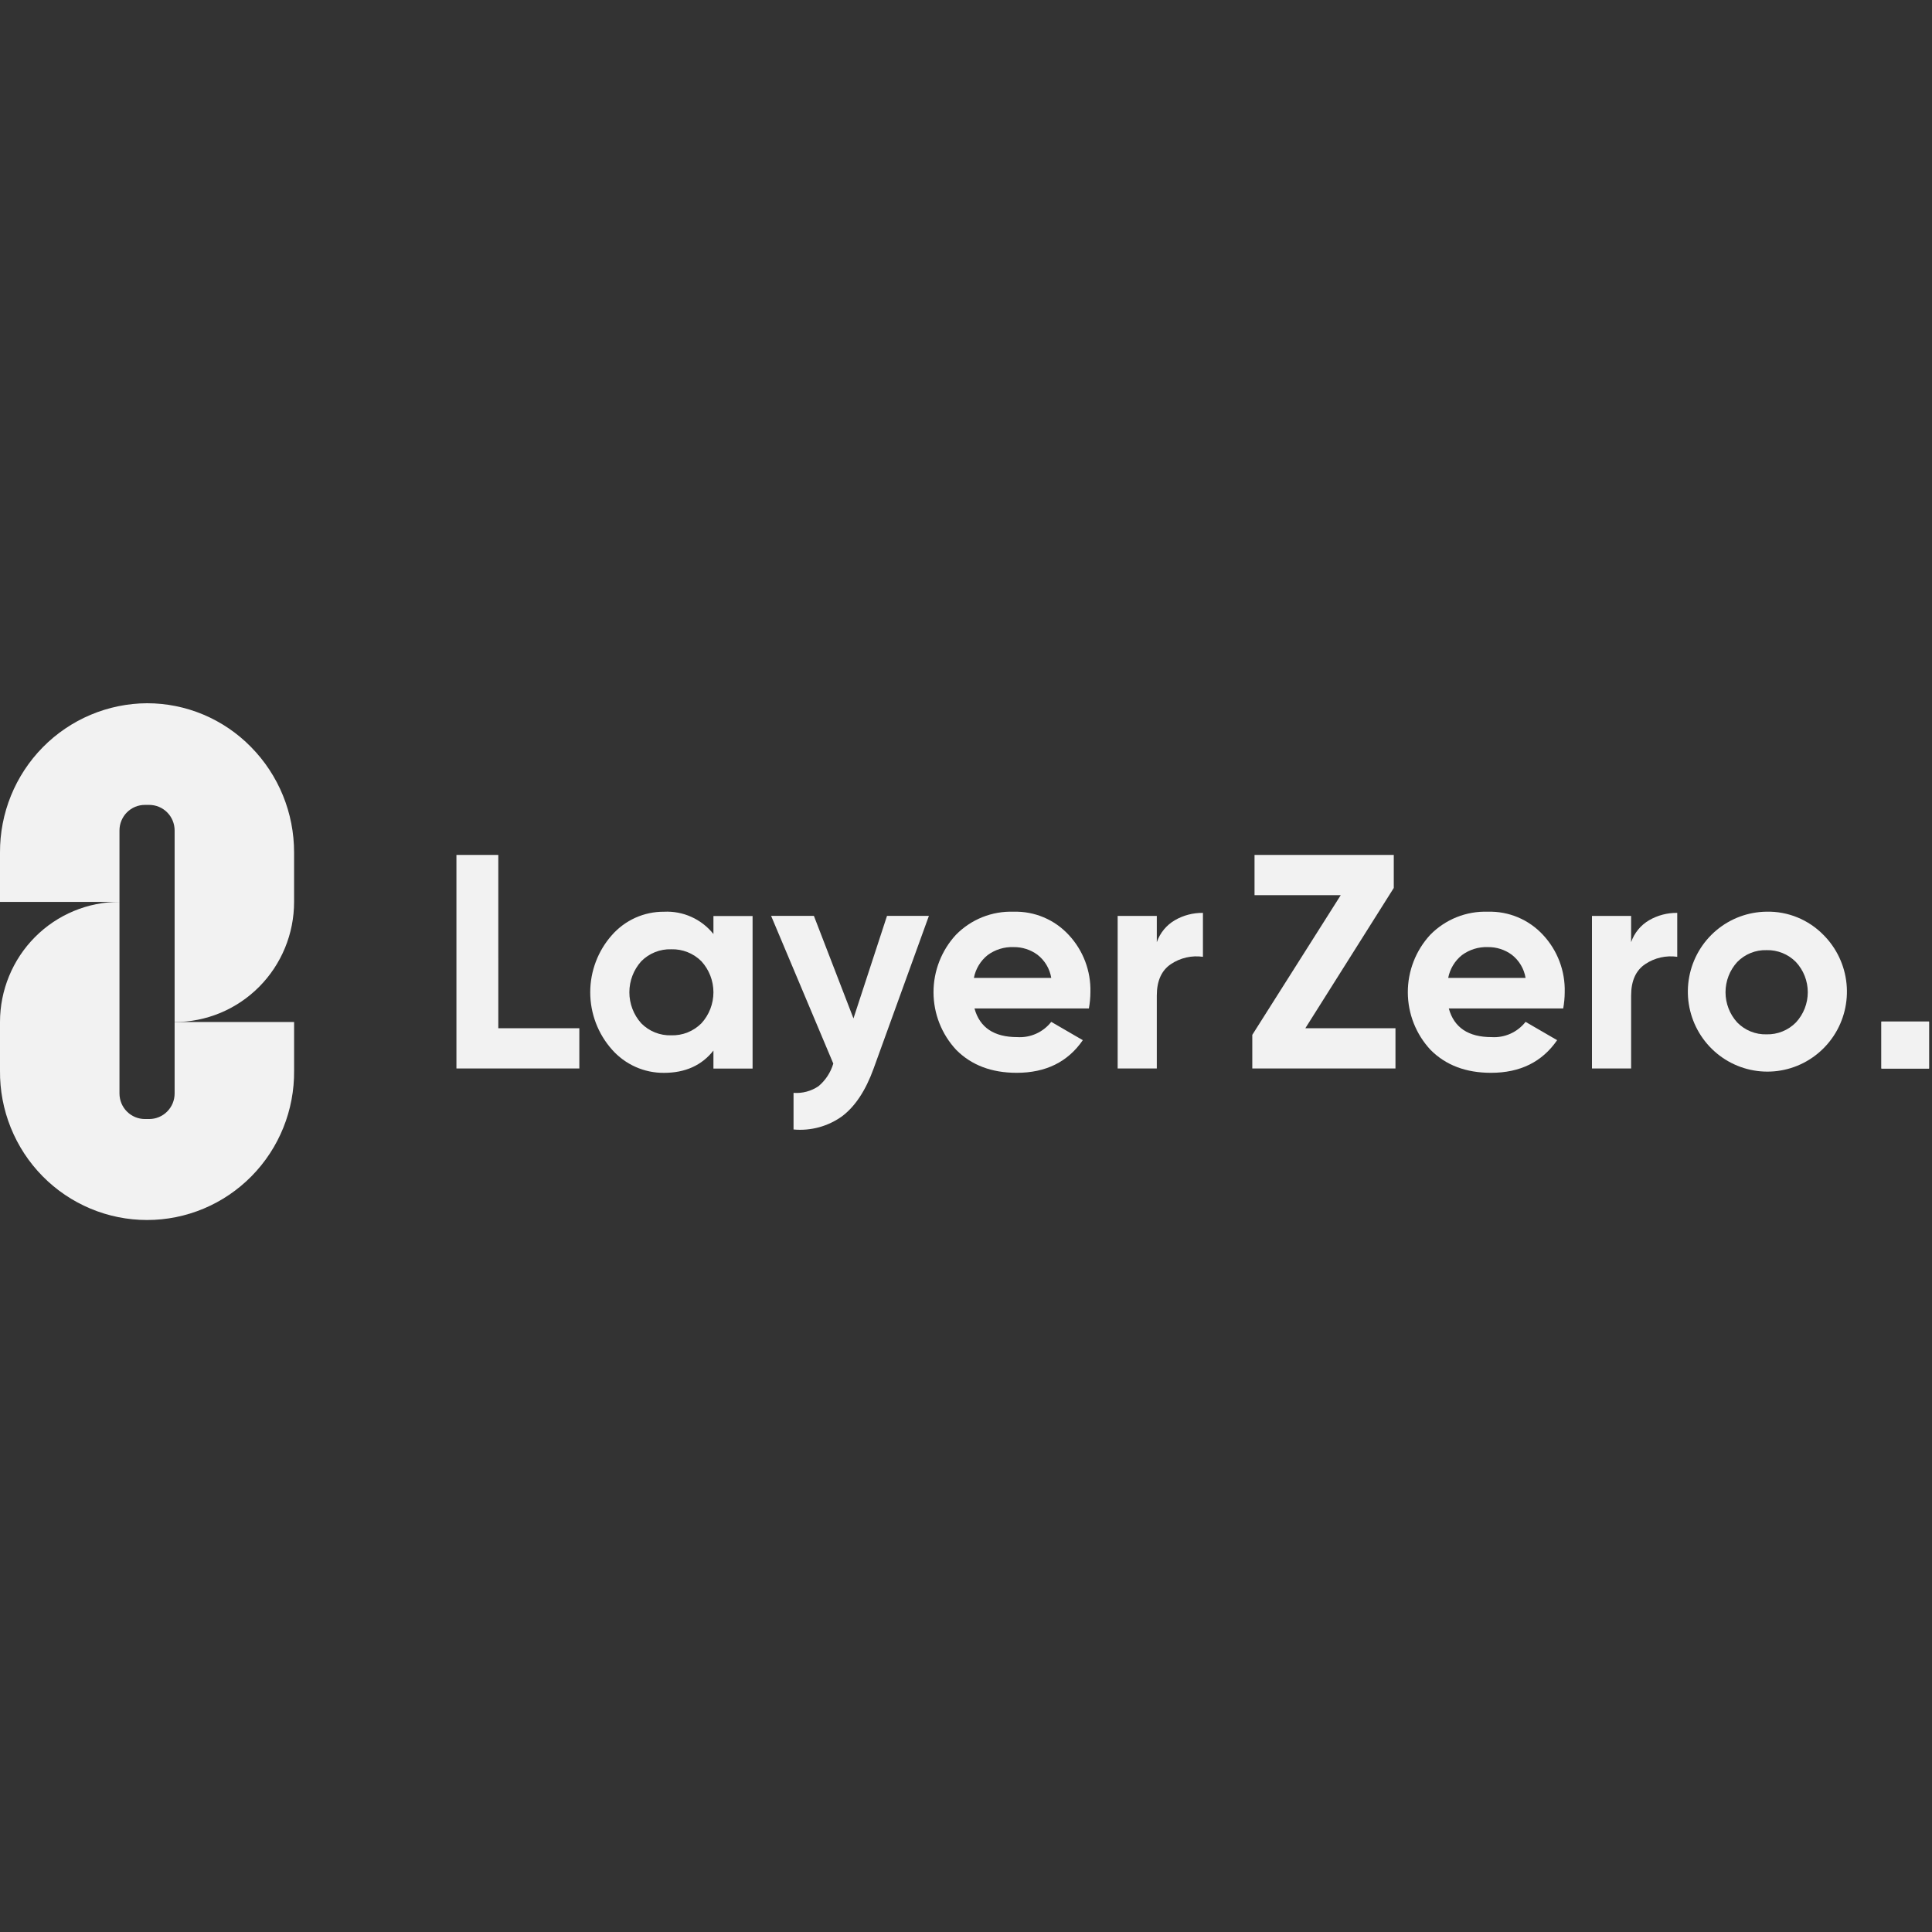 <?xml version="1.0" encoding="UTF-8" standalone="no" ?>
<!DOCTYPE svg PUBLIC "-//W3C//DTD SVG 1.1//EN" "http://www.w3.org/Graphics/SVG/1.1/DTD/svg11.dtd">
<svg xmlns="http://www.w3.org/2000/svg" xmlns:xlink="http://www.w3.org/1999/xlink" version="1.1" width="1080" height="1080" viewBox="0 0 1080 1080" xml:space="preserve">
<rect x="0" y="0" width="1080" height="1080" fill="#333333" stroke="none"/>
<desc>Created with Fabric.js 5.2.4</desc>
<defs>
</defs>
<g transform="matrix(1 0 0 1 540 540)" id="d4541a45-7613-4462-ad47-2b7775db1d7b"  >
<rect style="stroke: none; stroke-width: 1; stroke-dasharray: none; stroke-linecap: butt; stroke-dashoffset: 0; stroke-linejoin: miter; stroke-miterlimit: 4; fill: rgb(255,255,255); fill-rule: nonzero; opacity: 1; visibility: hidden;" vector-effect="non-scaling-stroke"  x="-540" y="-540" rx="0" ry="0" width="1080" height="1080" />
</g>
<g transform="matrix(1 0 0 1 540 540)" id="26b8de9b-ab1b-4abf-90d8-a41396081f79"  >
</g>
<g transform="matrix(8.64 0 0 8.64 540 540)"  >
<g style=""   >
		<g transform="matrix(1 0 0 1 -52.99 -6.69)"  >
<path style="stroke: none; stroke-width: 1; stroke-dasharray: none; stroke-linecap: butt; stroke-dashoffset: 0; stroke-linejoin: miter; stroke-miterlimit: 4; fill: rgb(242,242,242); fill-rule: nonzero; opacity: 1;" vector-effect="non-scaling-stroke"  transform=" translate(-9.51, -10.31)" d="M 9.514 8.3127e-7 C 8.258 0.006 7.016 0.261 5.858 0.75 C 4.7 1.239 3.65 1.953 2.766 2.85 C 1.883 3.747 1.184 4.811 0.709 5.98 C 0.235 7.149 -0.006 8.4 0 9.663 L 0 12.854 L 7.73 12.854 L 7.73 8.23 C 7.73 8.013 7.772 7.798 7.855 7.597 C 7.938 7.397 8.059 7.214 8.211 7.061 C 8.364 6.907 8.545 6.785 8.745 6.702 C 8.944 6.619 9.158 6.577 9.374 6.577 L 9.653 6.577 C 9.869 6.577 10.083 6.619 10.282 6.702 C 10.482 6.785 10.663 6.907 10.816 7.061 C 10.969 7.214 11.09 7.397 11.173 7.597 C 11.255 7.798 11.298 8.013 11.298 8.23 L 11.298 20.626 C 12.313 20.626 13.318 20.425 14.256 20.035 C 15.194 19.644 16.046 19.071 16.764 18.35 C 17.481 17.628 18.051 16.771 18.439 15.828 C 18.828 14.886 19.027 13.875 19.027 12.854 L 19.027 9.663 C 19.033 7.104 18.031 4.648 16.241 2.831 C 15.362 1.934 14.315 1.221 13.16 0.735 C 12.005 0.249 10.766 -0.001 9.514 8.3127e-7 Z" stroke-linecap="round" />
</g>
		<g transform="matrix(1 0 0 1 -52.99 6.14)"  >
<path style="stroke: none; stroke-width: 1; stroke-dasharray: none; stroke-linecap: butt; stroke-dashoffset: 0; stroke-linejoin: miter; stroke-miterlimit: 4; fill: rgb(242,242,242); fill-rule: nonzero; opacity: 1;" vector-effect="non-scaling-stroke"  transform=" translate(-9.51, -23.14)" d="M 9.653 26.901 L 9.375 26.901 C 9.159 26.901 8.945 26.858 8.745 26.775 C 8.546 26.692 8.365 26.57 8.212 26.416 C 8.059 26.263 7.938 26.081 7.855 25.88 C 7.773 25.68 7.73 25.464 7.73 25.247 L 7.73 12.852 C 6.715 12.851 5.71 13.052 4.772 13.443 C 3.834 13.834 2.982 14.406 2.264 15.128 C 1.547 15.849 0.977 16.706 0.589 17.649 C 0.2 18.592 0 19.603 0 20.623 L 0 23.77 C -0.012 25.035 0.224 26.289 0.697 27.461 C 1.169 28.633 1.868 29.699 2.752 30.598 C 3.637 31.497 4.69 32.21 5.851 32.697 C 7.011 33.184 8.257 33.434 9.514 33.434 C 10.772 33.434 12.017 33.184 13.178 32.697 C 14.338 32.21 15.391 31.497 16.276 30.598 C 17.161 29.699 17.86 28.633 18.332 27.461 C 18.804 26.289 19.041 25.035 19.028 23.77 L 19.028 20.623 L 11.298 20.623 L 11.298 25.247 C 11.298 25.465 11.255 25.68 11.173 25.88 C 11.09 26.081 10.969 26.263 10.816 26.416 C 10.664 26.57 10.482 26.692 10.283 26.775 C 10.083 26.858 9.869 26.901 9.653 26.901 Z" stroke-linecap="round" />
</g>
		<g transform="matrix(1 0 0 1 -28.99 -0.28)"  >
<path style="stroke: none; stroke-width: 1; stroke-dasharray: none; stroke-linecap: butt; stroke-dashoffset: 0; stroke-linejoin: miter; stroke-miterlimit: 4; fill: rgb(242,242,242); fill-rule: nonzero; opacity: 1;" vector-effect="non-scaling-stroke"  transform=" translate(-33.51, -16.72)" d="M 32.24 9.812 L 29.531 9.812 L 29.531 23.631 L 37.483 23.631 L 37.483 21.026 L 32.241 21.026 L 32.24 9.812 Z" stroke-linecap="round" />
</g>
		<g transform="matrix(1 0 0 1 -19.06 1.7)"  >
<path style="stroke: none; stroke-width: 1; stroke-dasharray: none; stroke-linecap: butt; stroke-dashoffset: 0; stroke-linejoin: miter; stroke-miterlimit: 4; fill: rgb(242,242,242); fill-rule: nonzero; opacity: 1;" vector-effect="non-scaling-stroke"  transform=" translate(-43.44, -18.7)" d="M 46.159 14.931 C 45.777 14.453 45.288 14.073 44.731 13.823 C 44.175 13.572 43.567 13.458 42.959 13.489 C 42.322 13.484 41.693 13.617 41.112 13.877 C 40.531 14.138 40.013 14.521 39.591 15 C 38.687 16.019 38.188 17.336 38.188 18.701 C 38.188 20.067 38.687 21.384 39.591 22.403 C 40.013 22.882 40.531 23.265 41.112 23.525 C 41.693 23.786 42.323 23.918 42.959 23.913 C 44.333 23.913 45.4 23.433 46.159 22.472 L 46.159 23.637 L 48.692 23.637 L 48.692 13.767 L 46.159 13.767 L 46.159 14.931 Z M 45.384 20.705 C 45.128 20.962 44.823 21.164 44.487 21.298 C 44.151 21.432 43.791 21.495 43.43 21.485 C 43.07 21.496 42.712 21.433 42.377 21.299 C 42.043 21.165 41.739 20.962 41.486 20.705 C 40.993 20.155 40.72 19.441 40.72 18.701 C 40.72 17.961 40.993 17.247 41.486 16.697 C 41.739 16.44 42.043 16.238 42.377 16.104 C 42.712 15.97 43.07 15.906 43.43 15.918 C 43.791 15.907 44.151 15.971 44.487 16.105 C 44.823 16.239 45.128 16.44 45.384 16.697 C 45.882 17.244 46.159 17.959 46.159 18.701 C 46.159 19.443 45.882 20.158 45.384 20.705 Z" stroke-linecap="round" />
</g>
		<g transform="matrix(1 0 0 1 -7.51 3.68)"  >
<path style="stroke: none; stroke-width: 1; stroke-dasharray: none; stroke-linecap: butt; stroke-dashoffset: 0; stroke-linejoin: miter; stroke-miterlimit: 4; fill: rgb(242,242,242); fill-rule: nonzero; opacity: 1;" vector-effect="non-scaling-stroke"  transform=" translate(-54.99, -20.68)" d="M 55.219 20.392 L 52.659 13.758 L 49.891 13.758 L 53.914 23.313 C 53.746 23.883 53.415 24.391 52.962 24.773 C 52.486 25.098 51.915 25.251 51.342 25.208 L 51.342 27.577 C 52.46 27.681 53.577 27.376 54.489 26.718 C 55.332 26.078 56.008 25.054 56.519 23.645 L 60.099 13.758 L 57.389 13.758 L 55.219 20.392 Z" stroke-linecap="round" />
</g>
		<g transform="matrix(1 0 0 1 2.97 1.7)"  >
<path style="stroke: none; stroke-width: 1; stroke-dasharray: none; stroke-linecap: butt; stroke-dashoffset: 0; stroke-linejoin: miter; stroke-miterlimit: 4; fill: rgb(242,242,242); fill-rule: nonzero; opacity: 1;" vector-effect="non-scaling-stroke"  transform=" translate(-65.47, -18.7)" d="M 65.582 13.488 C 64.891 13.463 64.203 13.583 63.561 13.839 C 62.919 14.096 62.337 14.484 61.852 14.978 C 60.914 15.991 60.395 17.325 60.398 18.708 C 60.402 20.092 60.928 21.422 61.871 22.43 C 62.853 23.417 64.155 23.91 65.778 23.911 C 67.662 23.911 69.089 23.207 70.058 21.799 L 68.016 20.614 C 67.757 20.945 67.421 21.208 67.038 21.38 C 66.655 21.552 66.236 21.628 65.817 21.601 C 64.312 21.601 63.389 20.983 63.049 19.746 L 70.451 19.746 C 70.514 19.4 70.547 19.05 70.549 18.699 C 70.587 17.324 70.082 15.99 69.145 14.988 C 68.692 14.497 68.139 14.109 67.525 13.851 C 66.91 13.592 66.248 13.468 65.582 13.488 Z M 63.01 17.771 C 63.122 17.191 63.435 16.67 63.893 16.3 C 64.38 15.938 64.976 15.754 65.581 15.777 C 66.135 15.77 66.676 15.943 67.123 16.271 C 67.599 16.64 67.918 17.175 68.016 17.771 L 63.01 17.771 Z" stroke-linecap="round" />
</g>
		<g transform="matrix(1 0 0 1 12.57 1.6)"  >
<path style="stroke: none; stroke-width: 1; stroke-dasharray: none; stroke-linecap: butt; stroke-dashoffset: 0; stroke-linejoin: miter; stroke-miterlimit: 4; fill: rgb(242,242,242); fill-rule: nonzero; opacity: 1;" vector-effect="non-scaling-stroke"  transform=" translate(-75.07, -18.6)" d="M 74.845 15.457 L 74.845 13.759 L 72.312 13.759 L 72.312 23.63 L 74.845 23.63 L 74.845 18.912 C 74.845 17.964 75.15 17.287 75.758 16.878 C 76.368 16.47 77.105 16.302 77.83 16.405 L 77.83 13.563 C 77.193 13.555 76.566 13.718 76.014 14.037 C 75.468 14.355 75.054 14.859 74.845 15.457 Z" stroke-linecap="round" />
</g>
		<g transform="matrix(1 0 0 1 23.16 -0.28)"  >
<path style="stroke: none; stroke-width: 1; stroke-dasharray: none; stroke-linecap: butt; stroke-dashoffset: 0; stroke-linejoin: miter; stroke-miterlimit: 4; fill: rgb(242,242,242); fill-rule: nonzero; opacity: 1;" vector-effect="non-scaling-stroke"  transform=" translate(-85.66, -16.72)" d="M 90.177 11.95 L 90.177 9.812 L 81.168 9.812 L 81.168 12.418 L 86.745 12.418 L 81.023 21.455 L 81.023 23.631 L 90.287 23.631 L 90.287 21.025 L 84.456 21.025 L 90.177 11.95 Z" stroke-linecap="round" />
</g>
		<g transform="matrix(1 0 0 1 33.66 1.7)"  >
<path style="stroke: none; stroke-width: 1; stroke-dasharray: none; stroke-linecap: butt; stroke-dashoffset: 0; stroke-linejoin: miter; stroke-miterlimit: 4; fill: rgb(242,242,242); fill-rule: nonzero; opacity: 1;" vector-effect="non-scaling-stroke"  transform=" translate(-96.16, -18.7)" d="M 96.269 13.488 C 95.579 13.463 94.891 13.583 94.249 13.839 C 93.607 14.096 93.025 14.484 92.539 14.978 C 91.602 15.991 91.082 17.325 91.086 18.708 C 91.09 20.092 91.616 21.422 92.559 22.43 C 93.541 23.417 94.843 23.91 96.466 23.911 C 98.35 23.911 99.777 23.207 100.746 21.799 L 98.704 20.614 C 98.444 20.945 98.109 21.208 97.726 21.38 C 97.343 21.552 96.924 21.628 96.505 21.601 C 95 21.601 94.077 20.983 93.737 19.746 L 101.139 19.746 C 101.202 19.4 101.235 19.05 101.237 18.699 C 101.274 17.324 100.77 15.99 99.833 14.988 C 99.38 14.497 98.827 14.109 98.213 13.851 C 97.598 13.592 96.936 13.468 96.269 13.488 Z M 93.698 17.771 C 93.81 17.191 94.123 16.67 94.581 16.3 C 95.069 15.938 95.664 15.754 96.269 15.777 C 96.823 15.77 97.364 15.943 97.811 16.271 C 98.287 16.64 98.606 17.175 98.704 17.771 L 93.698 17.771 Z" stroke-linecap="round" />
</g>
		<g transform="matrix(1 0 0 1 43.26 1.6)"  >
<path style="stroke: none; stroke-width: 1; stroke-dasharray: none; stroke-linecap: butt; stroke-dashoffset: 0; stroke-linejoin: miter; stroke-miterlimit: 4; fill: rgb(242,242,242); fill-rule: nonzero; opacity: 1;" vector-effect="non-scaling-stroke"  transform=" translate(-105.76, -18.6)" d="M 105.533 15.457 L 105.533 13.759 L 103 13.759 L 103 23.63 L 105.533 23.63 L 105.533 18.912 C 105.533 17.964 105.837 17.287 106.446 16.878 C 107.055 16.47 107.792 16.302 108.517 16.405 L 108.517 13.563 C 107.881 13.555 107.253 13.718 106.701 14.037 C 106.155 14.355 105.741 14.859 105.533 15.457 Z" stroke-linecap="round" />
</g>
		<g transform="matrix(1 0 0 1 51.85 1.66)"  >
<path style="stroke: none; stroke-width: 1; stroke-dasharray: none; stroke-linecap: butt; stroke-dashoffset: 0; stroke-linejoin: miter; stroke-miterlimit: 4; fill: rgb(242,242,242); fill-rule: nonzero; opacity: 1;" vector-effect="non-scaling-stroke"  transform=" translate(-114.35, -18.66)" d="M 114.293 13.486 C 113.104 13.499 111.957 13.925 111.046 14.692 C 110.135 15.459 109.515 16.52 109.294 17.694 C 109.072 18.868 109.261 20.083 109.829 21.132 C 110.397 22.182 111.309 23.002 112.409 23.452 C 113.51 23.903 114.732 23.956 115.868 23.604 C 117.003 23.251 117.982 22.514 118.639 21.518 C 119.296 20.522 119.589 19.329 119.47 18.14 C 119.35 16.951 118.825 15.84 117.984 14.996 C 117.504 14.504 116.929 14.116 116.294 13.856 C 115.659 13.596 114.978 13.47 114.293 13.486 Z M 116.197 20.652 C 115.949 20.904 115.652 21.102 115.324 21.234 C 114.997 21.367 114.646 21.43 114.293 21.421 C 113.941 21.431 113.591 21.368 113.265 21.235 C 112.939 21.103 112.643 20.904 112.397 20.652 C 111.911 20.118 111.641 19.421 111.641 18.697 C 111.641 17.974 111.911 17.276 112.397 16.743 C 112.643 16.49 112.939 16.292 113.265 16.159 C 113.591 16.027 113.941 15.964 114.293 15.974 C 114.646 15.964 114.996 16.028 115.324 16.16 C 115.652 16.293 115.949 16.491 116.197 16.743 C 116.689 17.273 116.963 17.972 116.963 18.697 C 116.963 19.423 116.689 20.121 116.197 20.652 Z" stroke-linecap="round" />
</g>
		<g transform="matrix(1 0 0 1 60.77 5.11)"  >
<path style="stroke: none; stroke-width: 1; stroke-dasharray: none; stroke-linecap: butt; stroke-dashoffset: 0; stroke-linejoin: miter; stroke-miterlimit: 4; fill: rgb(242,242,242); fill-rule: nonzero; opacity: 1;" vector-effect="non-scaling-stroke"  transform=" translate(-123.27, -22.11)" d="M 124.809 20.594 L 121.727 20.594 L 121.727 23.634 L 124.809 23.634 L 124.809 20.594 Z" stroke-linecap="round" />
</g>
		<g transform="matrix(1 0 0 1 60.77 5.11)"  >
<path style="stroke: none; stroke-width: 1; stroke-dasharray: none; stroke-linecap: butt; stroke-dashoffset: 0; stroke-linejoin: miter; stroke-miterlimit: 4; fill: rgb(242,242,242); fill-rule: nonzero; opacity: 1;" vector-effect="non-scaling-stroke"  transform=" translate(-123.27, -22.11)" d="M 124.809 20.594 L 121.727 20.594 L 121.727 23.634 L 124.809 23.634 L 124.809 20.594 Z" stroke-linecap="round" />
</g>
</g>
</g>
</svg>